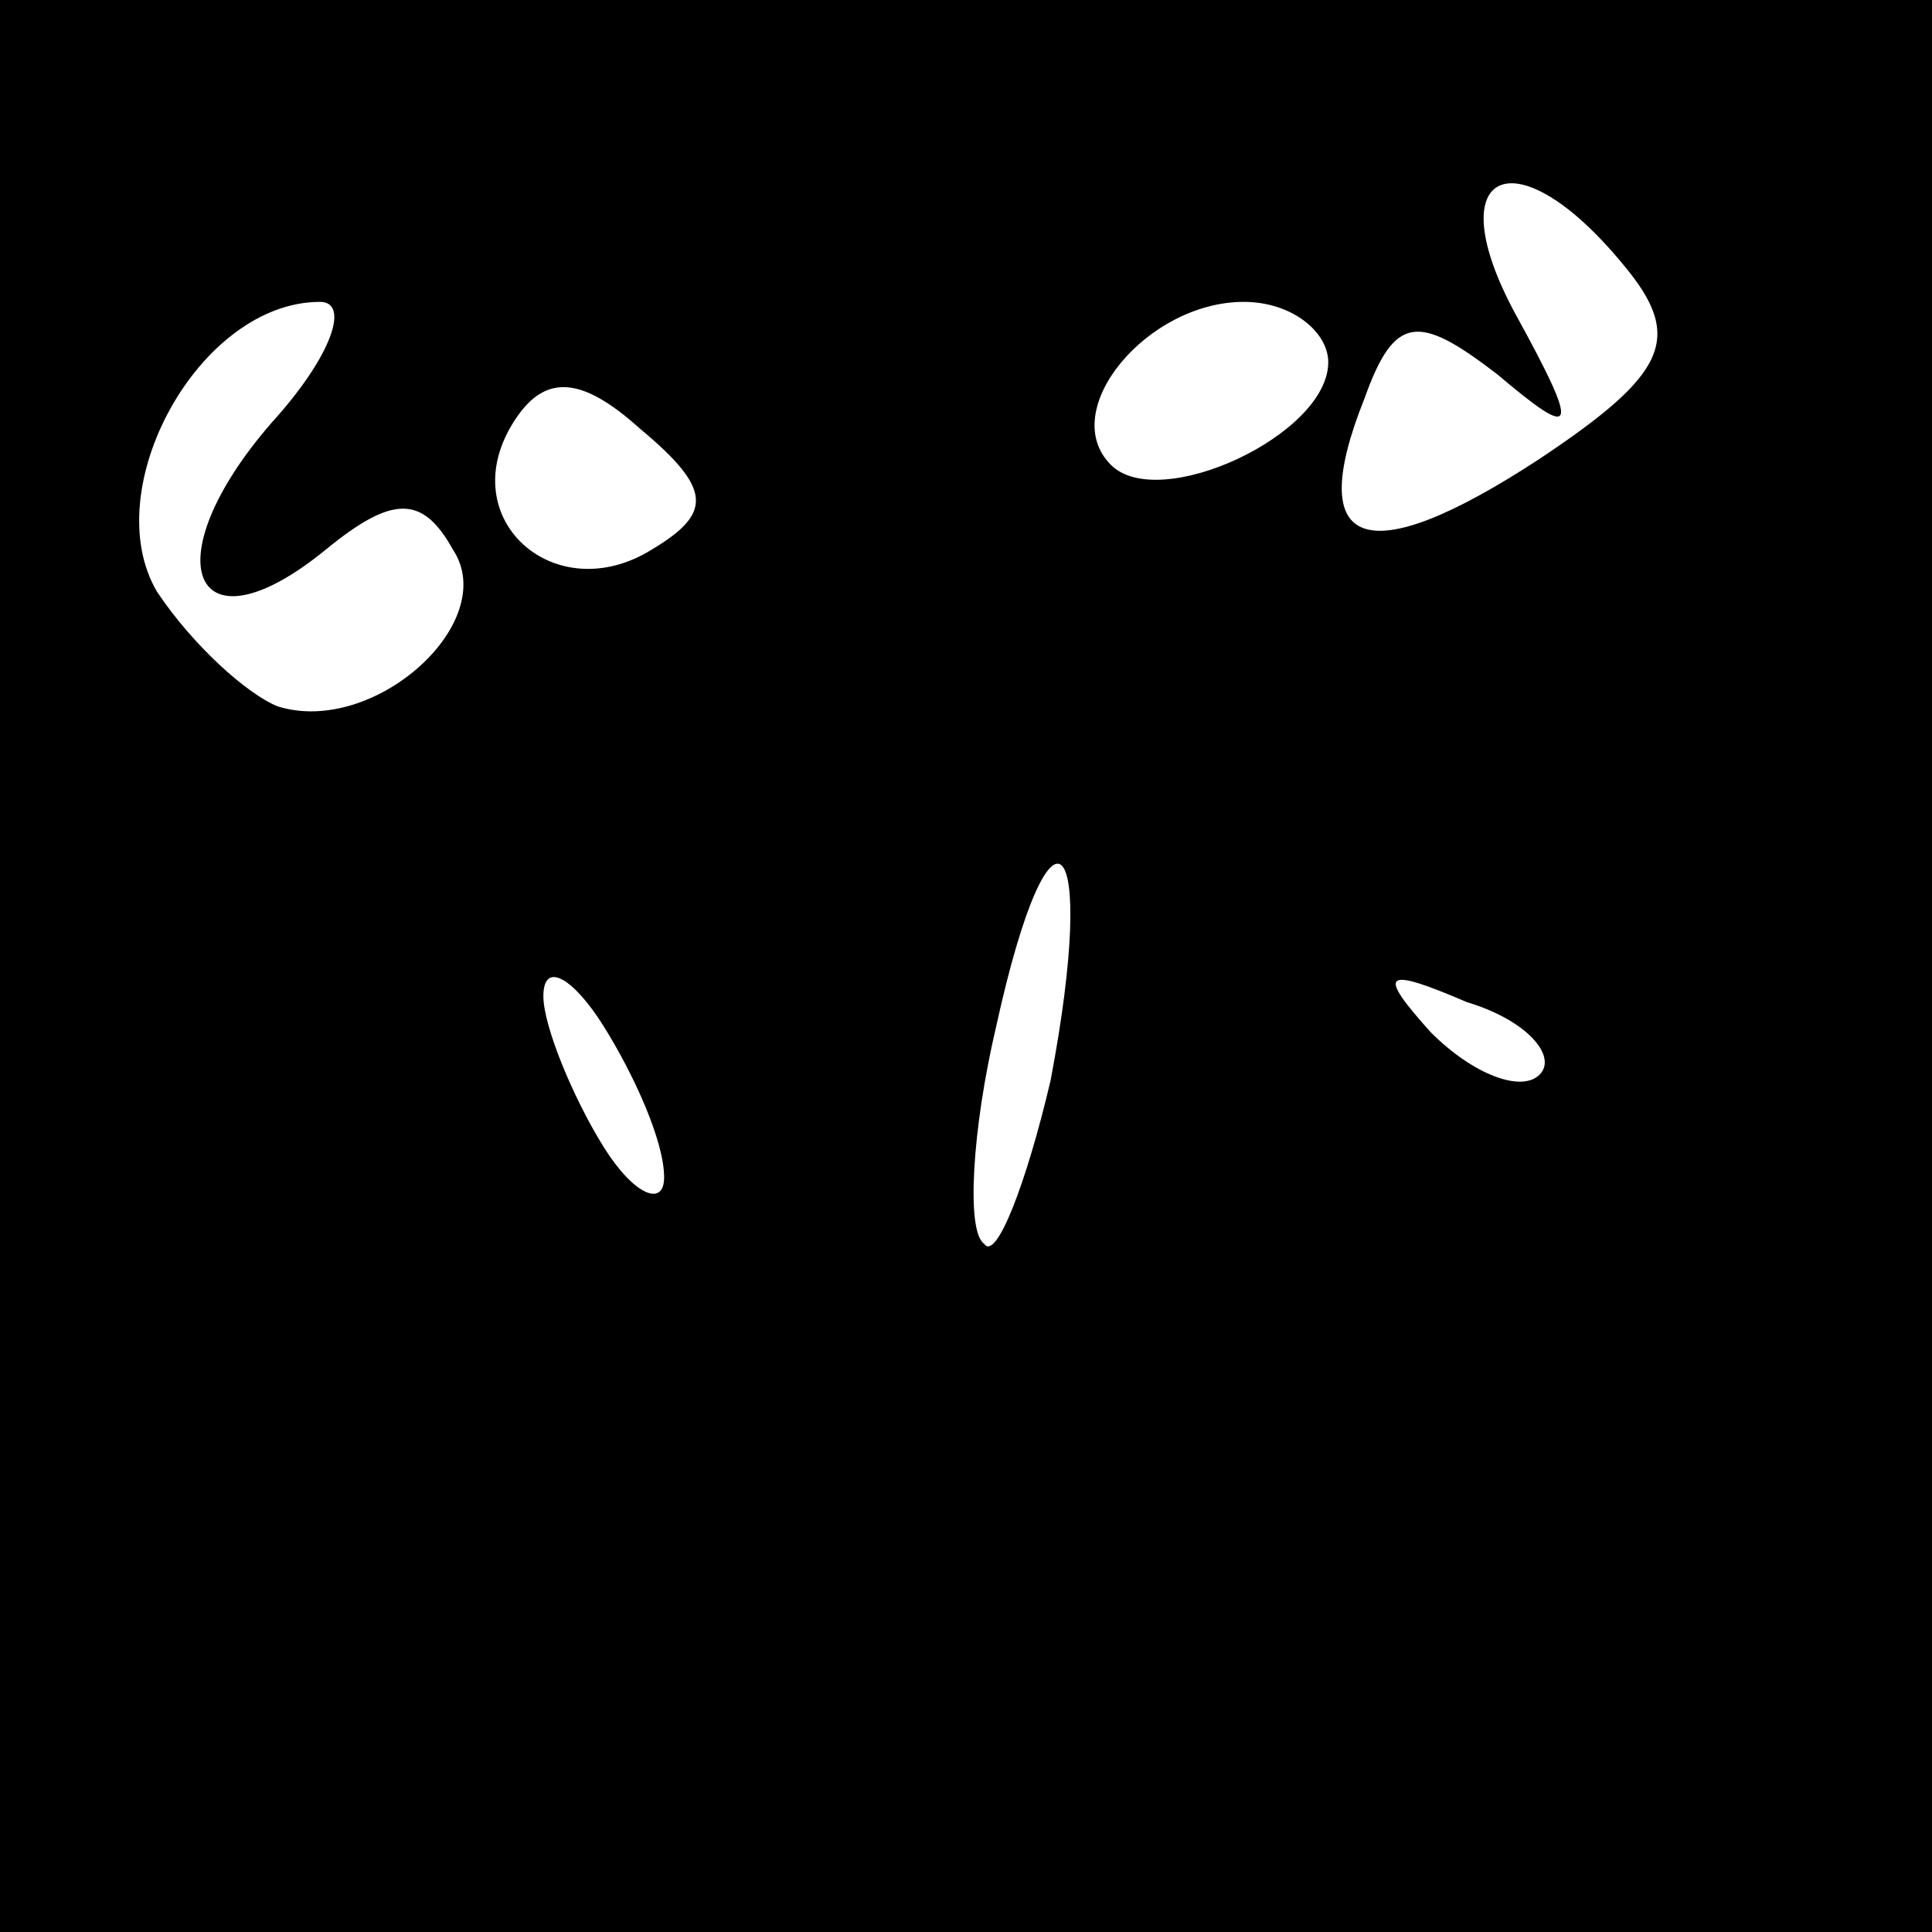 <?xml version="1.0" standalone="no"?>
<!DOCTYPE svg PUBLIC "-//W3C//DTD SVG 20010904//EN"
 "http://www.w3.org/TR/2001/REC-SVG-20010904/DTD/svg10.dtd">
<svg version="1.0" xmlns="http://www.w3.org/2000/svg"
 width="32pt" height="32pt" viewBox="0 0 32 32"
 preserveAspectRatio="xMidYMid meet">
<rect x="0" y="0" width="32" height="32" fill="#808080" stroke="none"/>
<g transform="translate(0,32) scale(0.1,-0.1)"
fill="#000000" stroke="none">
<path fill="#000000" stroke="none" d="M0 160 l0 -160 160 0 160 0 0 160 0
160 -160 0 -160 0 0 -160z"/>
<path fill="#ffffff" stroke="none" d="M269 276 c10 -12 7 -18 -14 -32 -29
-19 -39 -15 -29 10 5 14 9 14 22 4 13 -11 14 -10 3 10 -13 24 0 30 18 8z"/>
<path fill="#ffffff" stroke="none" d="M45 250 c-20 -23 -13 -39 9 -21 11 9
16 9 21 0 8 -12 -13 -31 -29 -26 -5 2 -14 10 -20 19 -10 17 7 48 27 48 5 0 2
-9 -8 -20z"/>
<path fill="#ffffff" stroke="none" d="M220 260 c0 -12 -28 -25 -36 -17 -9 9
6 27 22 27 8 0 14 -5 14 -10z"/>
<path fill="#ffffff" stroke="none" d="M108 229 c-16 -10 -33 5 -23 21 5 8 11
8 21 -1 12 -10 12 -14 2 -20z"/>
<path fill="#ffffff" stroke="none" d="M174 141 c-4 -17 -9 -30 -11 -27 -3 2
-2 19 2 36 9 41 17 33 9 -9z"/>
<path fill="#ffffff" stroke="none" d="M110 125 c0 -5 -5 -3 -10 5 -5 8 -10
20 -10 25 0 6 5 3 10 -5 5 -8 10 -19 10 -25z"/>
<path fill="#ffffff" stroke="none" d="M255 142 c-3 -3 -11 0 -18 7 -9 10 -8
11 6 5 10 -3 15 -9 12 -12z"/>
</g>
</svg>
